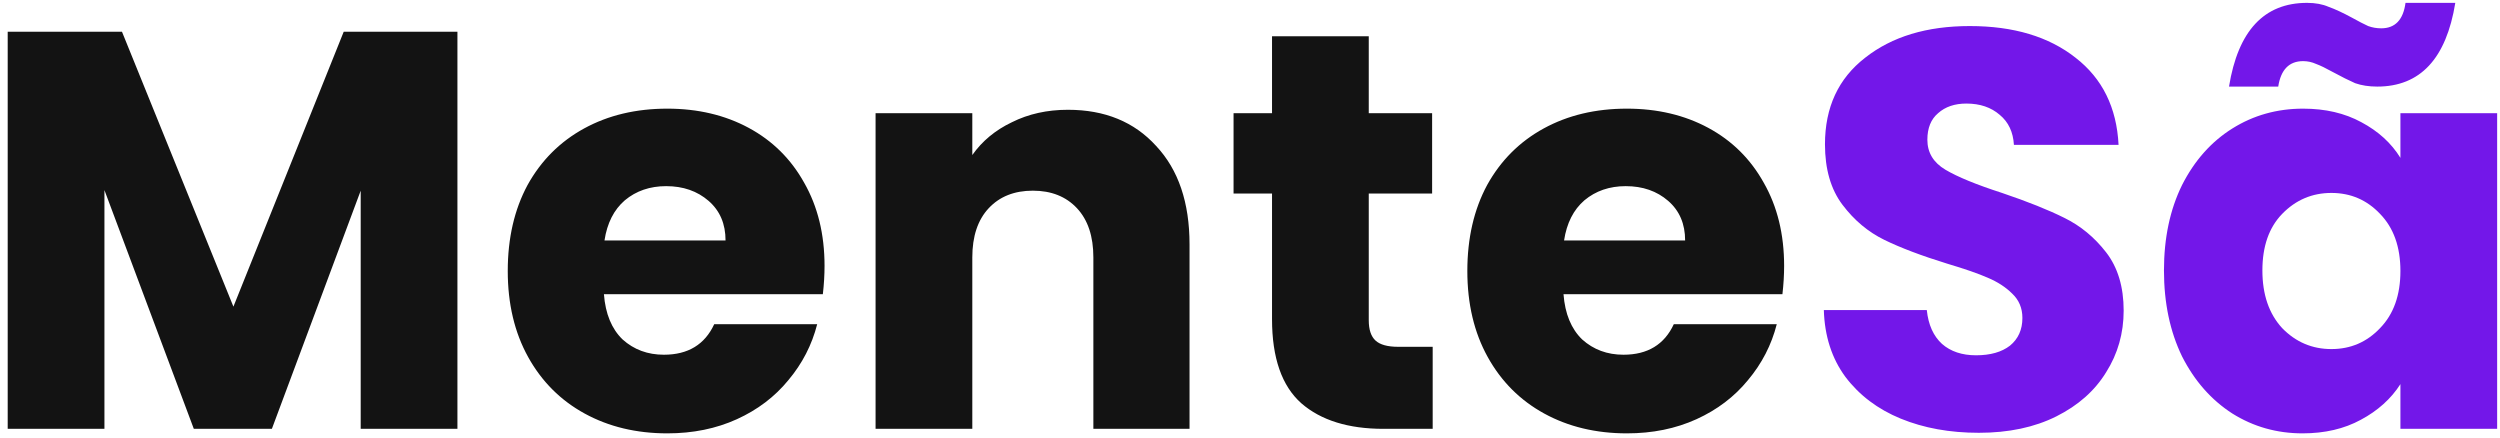 <svg width="274" height="48" viewBox="0 0 274 48" fill="none" xmlns="http://www.w3.org/2000/svg">
<path d="M50.134 3.476V47H39.532V20.898L29.798 47H21.242L11.446 20.836V47H0.844V3.476H13.368L25.582 33.608L37.672 3.476H50.134ZM90.37 29.144C90.37 30.136 90.308 31.169 90.184 32.244H66.19C66.355 34.393 67.037 36.047 68.236 37.204C69.476 38.32 70.985 38.878 72.762 38.878C75.407 38.878 77.247 37.762 78.28 35.53H89.564C88.985 37.803 87.931 39.849 86.402 41.668C84.914 43.487 83.033 44.913 80.76 45.946C78.487 46.979 75.945 47.496 73.134 47.496C69.745 47.496 66.727 46.773 64.082 45.326C61.437 43.879 59.37 41.813 57.882 39.126C56.394 36.439 55.65 33.298 55.65 29.702C55.65 26.106 56.373 22.965 57.82 20.278C59.308 17.591 61.375 15.525 64.02 14.078C66.665 12.631 69.703 11.908 73.134 11.908C76.482 11.908 79.458 12.611 82.062 14.016C84.666 15.421 86.691 17.426 88.138 20.03C89.626 22.634 90.37 25.672 90.37 29.144ZM79.52 26.354C79.52 24.535 78.9 23.089 77.66 22.014C76.42 20.939 74.87 20.402 73.01 20.402C71.233 20.402 69.724 20.919 68.484 21.952C67.285 22.985 66.541 24.453 66.252 26.354H79.52ZM117.043 12.032C121.094 12.032 124.318 13.355 126.715 16C129.154 18.604 130.373 22.2 130.373 26.788V47H119.833V28.214C119.833 25.899 119.234 24.101 118.035 22.82C116.836 21.539 115.224 20.898 113.199 20.898C111.174 20.898 109.562 21.539 108.363 22.82C107.164 24.101 106.565 25.899 106.565 28.214V47H95.963V12.404H106.565V16.992C107.64 15.463 109.086 14.264 110.905 13.396C112.724 12.487 114.77 12.032 117.043 12.032ZM157.022 38.01V47H151.628C147.784 47 144.788 46.07 142.638 44.21C140.489 42.309 139.414 39.229 139.414 34.972V21.208H135.198V12.404H139.414V3.972H150.016V12.404H156.96V21.208H150.016V35.096C150.016 36.129 150.264 36.873 150.76 37.328C151.256 37.783 152.083 38.01 153.24 38.01H157.022ZM195.54 29.144C195.54 30.136 195.478 31.169 195.354 32.244H171.36C171.525 34.393 172.207 36.047 173.406 37.204C174.646 38.32 176.155 38.878 177.932 38.878C180.577 38.878 182.417 37.762 183.45 35.53H194.734C194.155 37.803 193.101 39.849 191.572 41.668C190.084 43.487 188.203 44.913 185.93 45.946C183.657 46.979 181.115 47.496 178.304 47.496C174.915 47.496 171.897 46.773 169.252 45.326C166.607 43.879 164.54 41.813 163.052 39.126C161.564 36.439 160.82 33.298 160.82 29.702C160.82 26.106 161.543 22.965 162.99 20.278C164.478 17.591 166.545 15.525 169.19 14.078C171.835 12.631 174.873 11.908 178.304 11.908C181.652 11.908 184.628 12.611 187.232 14.016C189.836 15.421 191.861 17.426 193.308 20.03C194.796 22.634 195.54 25.672 195.54 29.144ZM184.69 26.354C184.69 24.535 184.07 23.089 182.83 22.014C181.59 20.939 180.04 20.402 178.18 20.402C176.403 20.402 174.894 20.919 173.654 21.952C172.455 22.985 171.711 24.453 171.422 26.354H184.69Z" fill="#131313"/>
<path d="M216.881 47.434C213.698 47.434 210.846 46.917 208.325 45.884C205.804 44.851 203.778 43.321 202.249 41.296C200.761 39.271 199.976 36.832 199.893 33.98H211.177C211.342 35.592 211.9 36.832 212.851 37.7C213.802 38.527 215.042 38.94 216.571 38.94C218.142 38.94 219.382 38.589 220.291 37.886C221.2 37.142 221.655 36.129 221.655 34.848C221.655 33.773 221.283 32.885 220.539 32.182C219.836 31.479 218.948 30.901 217.873 30.446C216.84 29.991 215.352 29.475 213.409 28.896C210.598 28.028 208.304 27.16 206.527 26.292C204.75 25.424 203.22 24.143 201.939 22.448C200.658 20.753 200.017 18.542 200.017 15.814C200.017 11.763 201.484 8.601 204.419 6.328C207.354 4.013 211.177 2.856 215.889 2.856C220.684 2.856 224.548 4.013 227.483 6.328C230.418 8.601 231.988 11.784 232.195 15.876H220.725C220.642 14.471 220.126 13.375 219.175 12.59C218.224 11.763 217.005 11.35 215.517 11.35C214.236 11.35 213.202 11.701 212.417 12.404C211.632 13.065 211.239 14.037 211.239 15.318C211.239 16.723 211.9 17.819 213.223 18.604C214.546 19.389 216.612 20.237 219.423 21.146C222.234 22.097 224.507 23.006 226.243 23.874C228.02 24.742 229.55 26.003 230.831 27.656C232.112 29.309 232.753 31.438 232.753 34.042C232.753 36.522 232.112 38.775 230.831 40.8C229.591 42.825 227.772 44.437 225.375 45.636C222.978 46.835 220.146 47.434 216.881 47.434ZM237.17 29.64C237.17 26.085 237.831 22.965 239.154 20.278C240.518 17.591 242.357 15.525 244.672 14.078C246.986 12.631 249.57 11.908 252.422 11.908C254.86 11.908 256.989 12.404 258.808 13.396C260.668 14.388 262.094 15.69 263.086 17.302V12.404H273.688V47H263.086V42.102C262.052 43.714 260.606 45.016 258.746 46.008C256.927 47 254.798 47.496 252.36 47.496C249.549 47.496 246.986 46.773 244.672 45.326C242.357 43.838 240.518 41.751 239.154 39.064C237.831 36.336 237.17 33.195 237.17 29.64ZM263.086 29.702C263.086 27.057 262.342 24.969 260.854 23.44C259.407 21.911 257.63 21.146 255.522 21.146C253.414 21.146 251.616 21.911 250.128 23.44C248.681 24.928 247.958 26.995 247.958 29.64C247.958 32.285 248.681 34.393 250.128 35.964C251.616 37.493 253.414 38.258 255.522 38.258C257.63 38.258 259.407 37.493 260.854 35.964C262.342 34.435 263.086 32.347 263.086 29.702ZM244.3 9.49C245.292 3.373 248.144 0.314 252.856 0.314C253.765 0.314 254.55 0.459 255.212 0.748C255.914 0.996 256.762 1.389 257.754 1.926C258.498 2.339 259.097 2.649 259.552 2.856C260.006 3.021 260.482 3.104 260.978 3.104C262.507 3.104 263.396 2.174 263.644 0.314H269.1C268.108 6.431 265.256 9.49 260.544 9.49C259.634 9.49 258.828 9.366 258.126 9.118C257.464 8.829 256.638 8.415 255.646 7.878C254.902 7.465 254.302 7.175 253.848 7.01C253.393 6.803 252.918 6.7 252.422 6.7C250.892 6.7 249.983 7.63 249.694 9.49H244.3Z" fill="#7317E9"/>
</svg>
